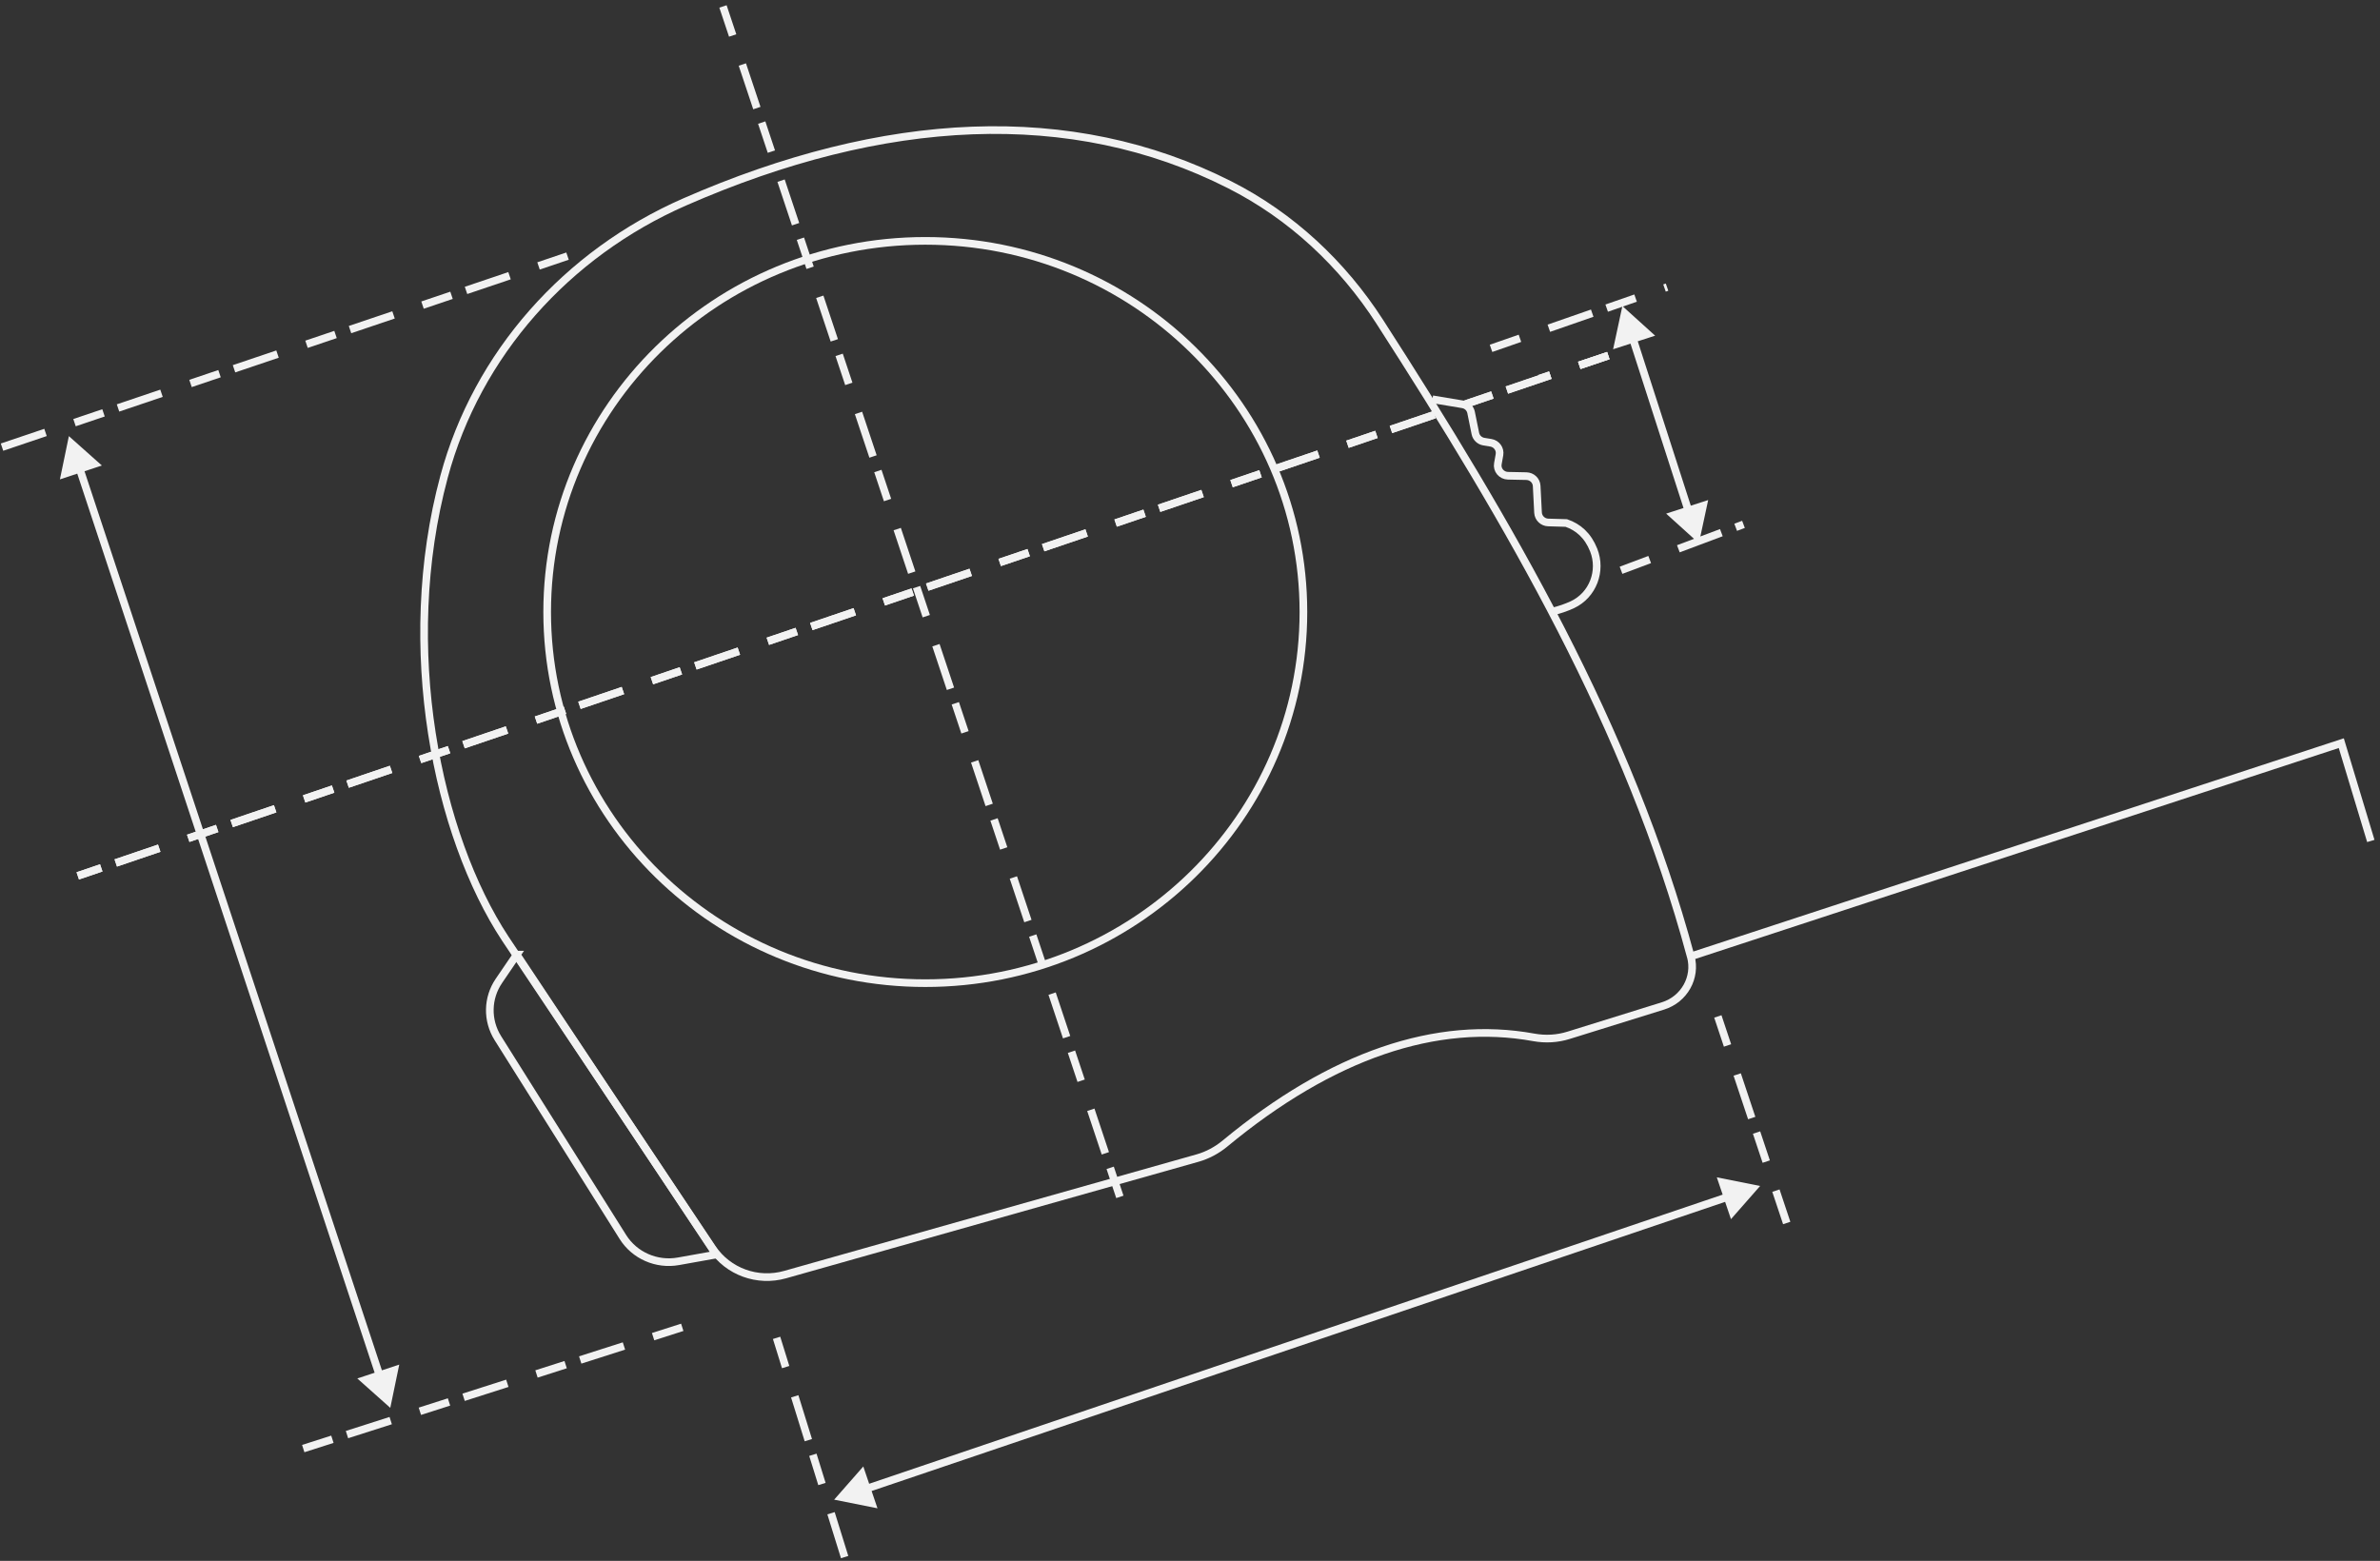 <svg width="311" height="204" viewBox="0 0 311 204" fill="none" xmlns="http://www.w3.org/2000/svg">
<rect x="0" y="0" width="311" height="204" fill="#333333" stroke="none"/>
<path d="M220.93 124.999C212.9 95.126 197.25 68.393 180.29 42.044C175.44 34.514 168.75 28.231 160.68 24.147C139.96 13.653 115.53 14.978 89.46 26.396C74.06 33.14 62.34 46.275 58.03 62.287C51.99 84.71 57.15 109.194 66.03 122.682L93.08 163.129C95.14 166.202 98.99 167.606 102.59 166.585L156.51 151.348C157.81 150.975 159.01 150.327 160.05 149.473C174.01 137.909 187.72 133.255 200.43 135.582C201.95 135.857 203.51 135.769 204.98 135.307L217.31 131.469C220.08 130.605 221.68 127.758 220.94 125.009L220.93 124.999Z" stroke="#F2F2F2" stroke-miterlimit="10"/>
<path d="M220.93 124.999L305.94 97.128L309.8 109.91" stroke="#F2F2F2" stroke-miterlimit="10"/>
<path d="M202.81 79.938C203.8 79.703 204.68 79.398 205.46 79.035C208.15 77.778 209.33 74.617 208.25 71.888C207.48 69.954 206.22 68.894 204.67 68.354L202.31 68.285C201.6 68.266 201.02 67.706 200.98 67.009L200.8 63.504C200.76 62.797 200.18 62.248 199.46 62.228L197.05 62.179C196.21 62.159 195.58 61.413 195.73 60.608L195.94 59.43C196.07 58.694 195.56 57.987 194.81 57.869L193.91 57.722C193.35 57.634 192.9 57.211 192.79 56.662L192.23 53.903C192.12 53.353 191.68 52.931 191.12 52.843L187.18 52.185" stroke="#F2F2F2" stroke-miterlimit="10"/>
<path d="M67.53 124.764L65.19 128.2C63.66 130.448 63.61 133.364 65.05 135.671L81.4 161.676C82.92 164.091 85.8 165.358 88.65 164.847L93.58 163.964L67.52 124.764H67.53Z" stroke="#F2F2F2" stroke-miterlimit="10"/>
<path d="M120.91 128.494C148.198 128.494 170.32 106.777 170.32 79.988C170.32 53.198 148.198 31.481 120.91 31.481C93.622 31.481 71.5 53.198 71.5 79.988C71.5 106.777 93.622 128.494 120.91 128.494Z" stroke="#F2F2F2" stroke-miterlimit="10"/>
<line x1="89.152" y1="173.476" x2="39.152" y2="189.476" stroke="#F2F2F2" stroke-dasharray="4 4 6 2"/>
<line x1="101.478" y1="174.852" x2="110.478" y2="203.852" stroke="#F2F2F2" stroke-dasharray="4 4 6 2"/>
<line x1="224.474" y1="132.842" x2="233.474" y2="159.842" stroke="#F2F2F2" stroke-dasharray="4 4 6 2"/>
<line x1="211.824" y1="74.532" x2="227.824" y2="68.532" stroke="#F2F2F2" stroke-dasharray="4 4 6 2"/>
<line x1="194.836" y1="45.528" x2="217.836" y2="37.528" stroke="#F2F2F2" stroke-dasharray="4 4 6 2"/>
<line x1="94.474" y1="0.842" x2="147.474" y2="159.842" stroke="#F2F2F2" stroke-dasharray="4 4 6 2"/>
<line x1="210.158" y1="46.474" x2="201.158" y2="49.474" stroke="#F2F2F2" stroke-dasharray="4 4 6 2"/>
<line x1="210.161" y1="46.473" x2="10.161" y2="114.473" stroke="#F2F2F2" stroke-dasharray="4 4 6 2"/>
<line x1="210.161" y1="46.473" x2="10.161" y2="114.473" stroke="#F2F2F2" stroke-dasharray="4 4 6 2"/>
<line x1="74.16" y1="33.474" x2="0.16" y2="58.474" stroke="#F2F2F2" stroke-dasharray="4 4 6 2"/>
<path d="M9 57L7.829 62.654L13.311 60.841L9 57ZM51 184L52.171 178.346L46.689 180.159L51 184ZM9.938 61.429L49.112 179.885L50.062 179.571L10.888 61.115L9.938 61.429Z" fill="#F2F2F2"/>
<path d="M109 196L114.662 197.129L112.809 191.661L109 196ZM230 155L224.338 153.871L226.191 159.339L230 155ZM113.422 195.029L225.898 156.918L225.578 155.971L113.102 194.082L113.422 195.029Z" fill="#F2F2F2"/>
<path d="M212 40L210.788 45.645L216.282 43.872L212 40ZM222 71L223.212 65.355L217.718 67.128L222 71ZM212.906 44.436L220.143 66.871L221.094 66.564L213.857 44.129L212.906 44.436Z" fill="#F2F2F2"/>
</svg>
